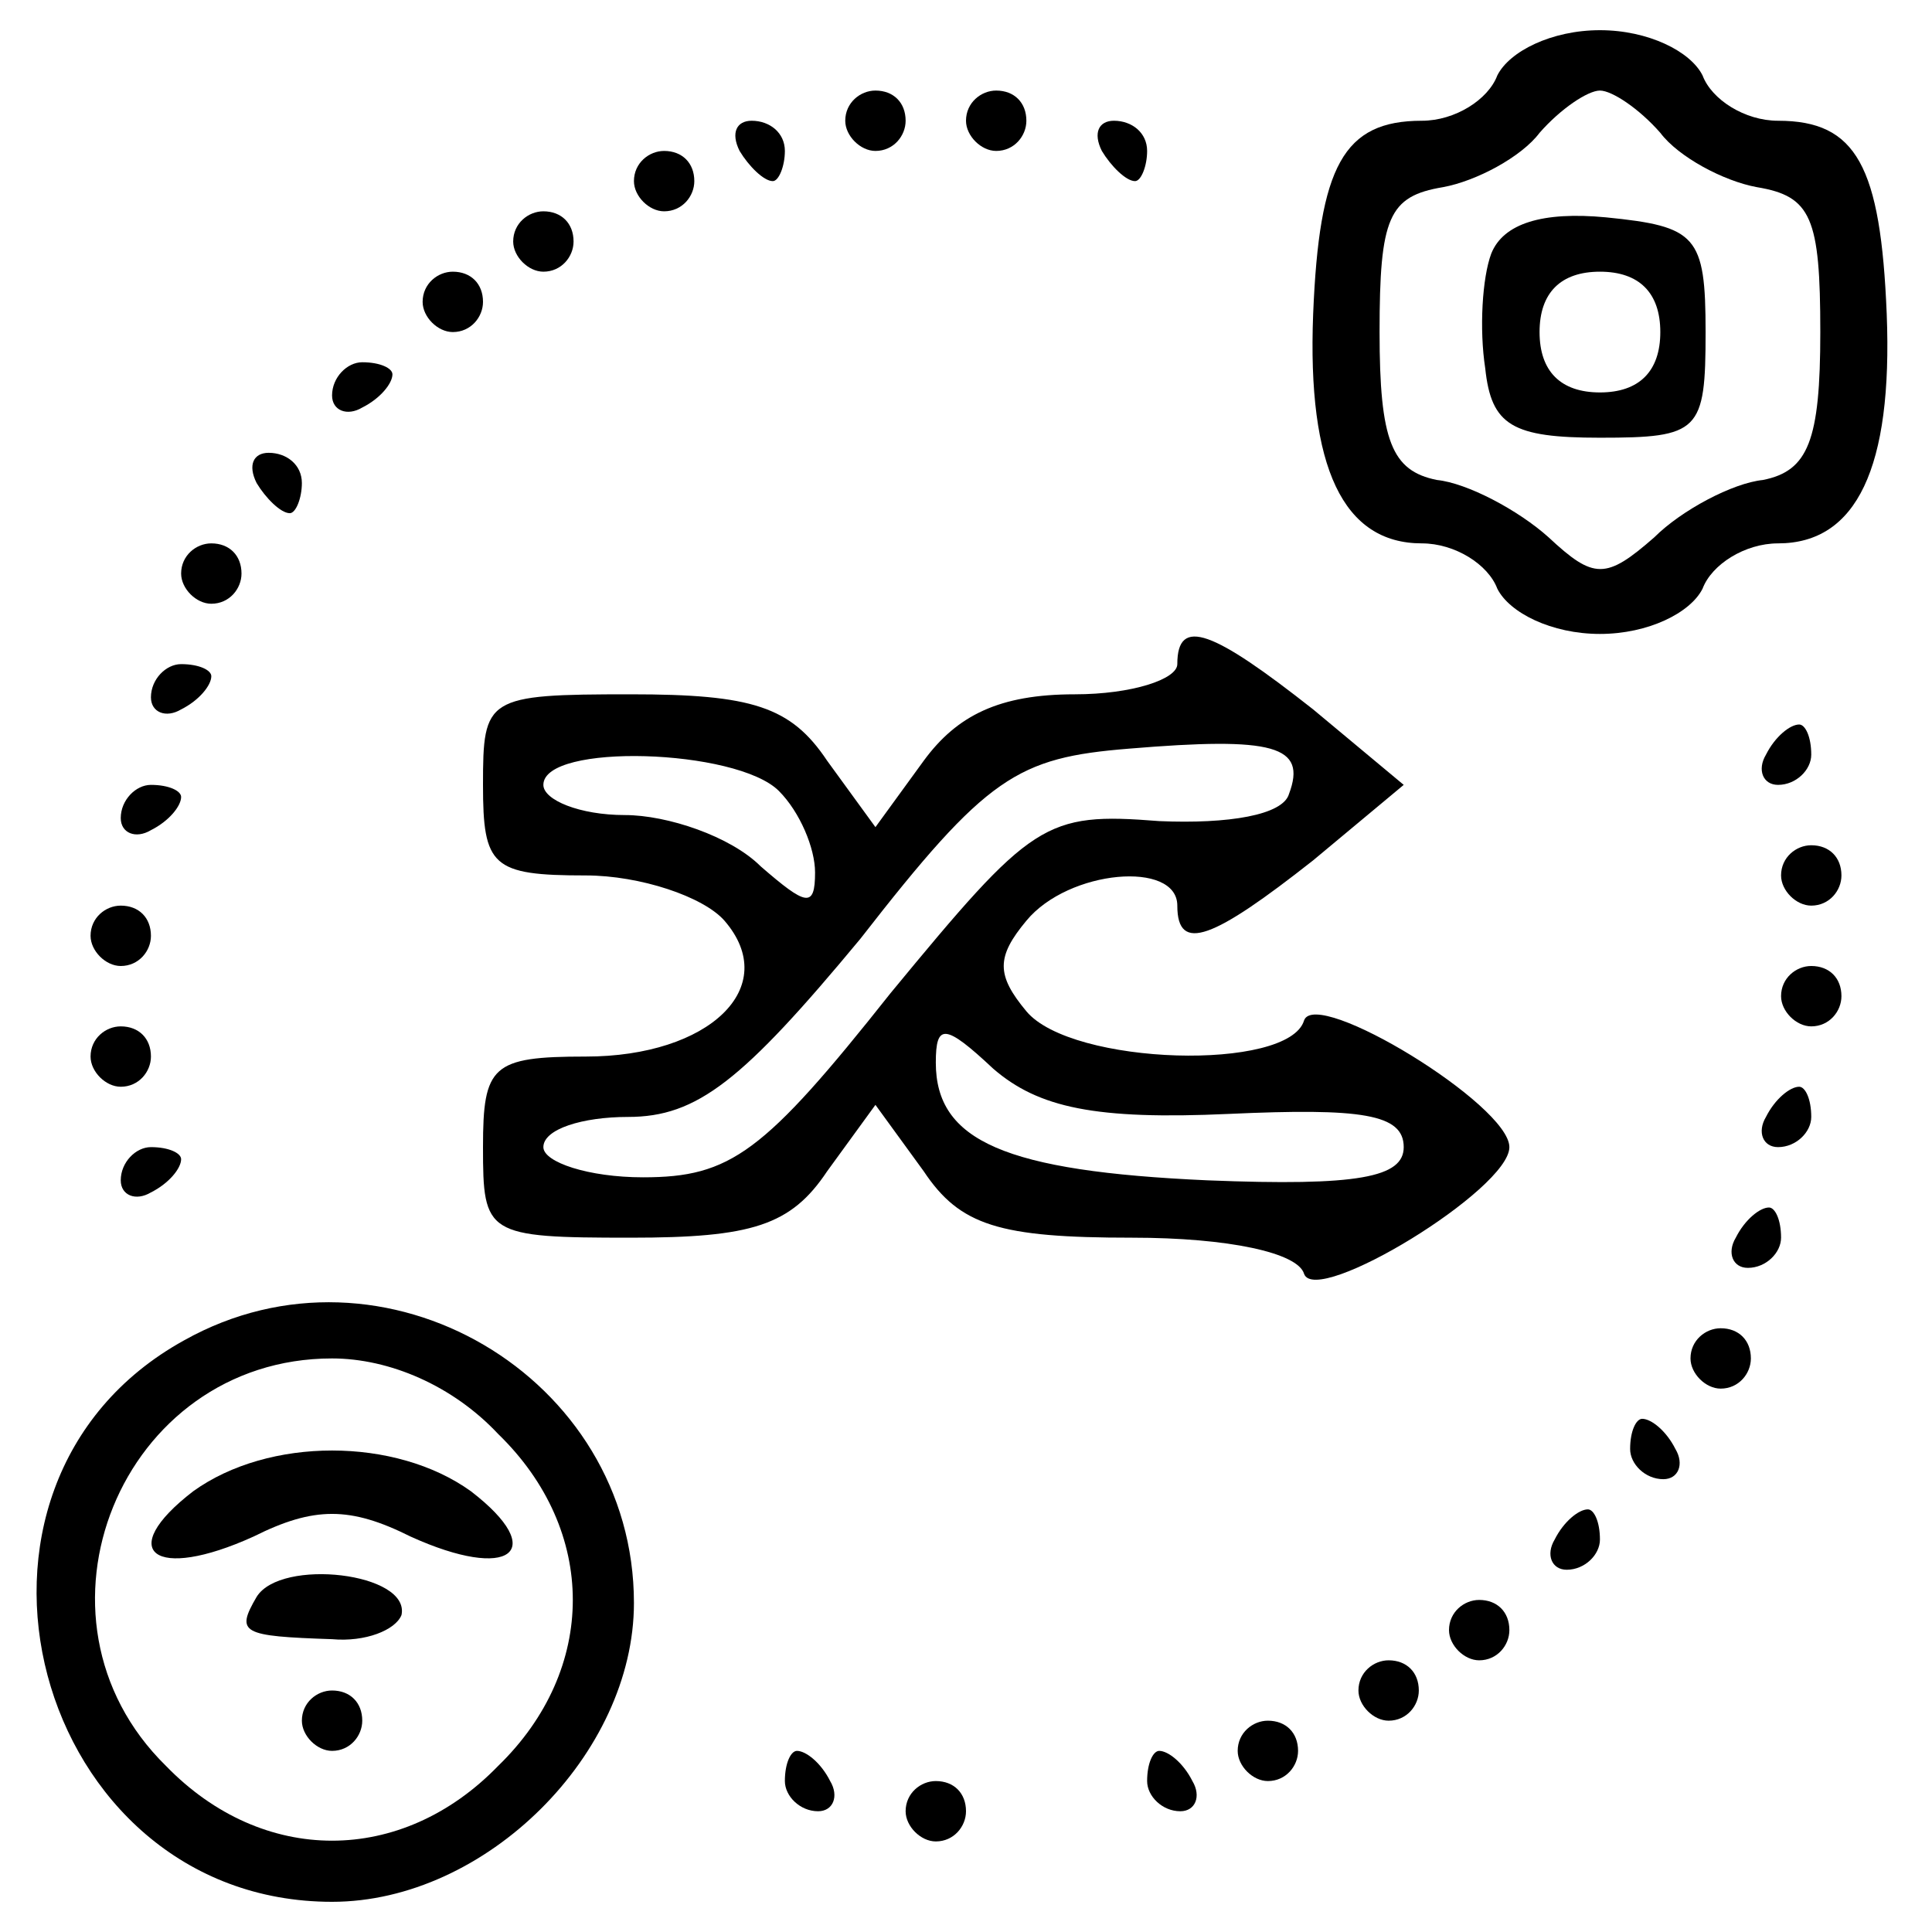 <?xml version="1.0" standalone="no"?>
<!DOCTYPE svg PUBLIC "-//W3C//DTD SVG 20010904//EN"
 "http://www.w3.org/TR/2001/REC-SVG-20010904/DTD/svg10.dtd">
<svg version="1.0" xmlns="http://www.w3.org/2000/svg"
 width="64pt" height="64pt" viewBox="0 0 64 64"
 preserveAspectRatio="xMidYMid meet">

<g transform="translate(0,64) scale(0.1,-0.1)"
fill="#000000" stroke="none">
<path d="M496 615 c-3 -8 -14 -15 -25 -15 -26 0 -34 -15 -36 -64 -2 -51 10
-76 36 -76 11 0 22 -7 25 -15 4 -8 18 -15 34 -15 16 0 30 7 34 15 3 8 14 15
25 15 26 0 38 25 36 76 -2 49 -10 64 -36 64 -11 0 -22 7 -25 15 -4 8 -18 15
-34 15 -16 0 -30 -7 -34 -15z m54 -19 c6 -8 21 -16 32 -18 18 -3 21 -10 21
-48 0 -36 -4 -46 -19 -49 -10 -1 -27 -10 -36 -19 -16 -14 -20 -14 -35 0 -10 9
-27 18 -37 19 -15 3 -19 13 -19 49 0 38 3 45 21 48 11 2 26 10 32 18 7 8 16
14 20 14 4 0 13 -6 20 -14z"/>
<path d="M494 556 c-3 -8 -4 -25 -2 -38 2 -19 9 -23 38 -23 33 0 35 2 35 35 0
32 -3 35 -33 38 -21 2 -34 -2 -38 -12z m56 -26 c0 -13 -7 -20 -20 -20 -13 0
-20 7 -20 20 0 13 7 20 20 20 13 0 20 -7 20 -20z"/>
<path d="M280 600 c0 -5 5 -10 10 -10 6 0 10 5 10 10 0 6 -4 10 -10 10 -5 0
-10 -4 -10 -10z"/>
<path d="M320 600 c0 -5 5 -10 10 -10 6 0 10 5 10 10 0 6 -4 10 -10 10 -5 0
-10 -4 -10 -10z"/>
<path d="M245 590 c3 -5 8 -10 11 -10 2 0 4 5 4 10 0 6 -5 10 -11 10 -5 0 -7
-4 -4 -10z"/>
<path d="M365 590 c3 -5 8 -10 11 -10 2 0 4 5 4 10 0 6 -5 10 -11 10 -5 0 -7
-4 -4 -10z"/>
<path d="M210 580 c0 -5 5 -10 10 -10 6 0 10 5 10 10 0 6 -4 10 -10 10 -5 0
-10 -4 -10 -10z"/>
<path d="M170 560 c0 -5 5 -10 10 -10 6 0 10 5 10 10 0 6 -4 10 -10 10 -5 0
-10 -4 -10 -10z"/>
<path d="M140 540 c0 -5 5 -10 10 -10 6 0 10 5 10 10 0 6 -4 10 -10 10 -5 0
-10 -4 -10 -10z"/>
<path d="M110 509 c0 -5 5 -7 10 -4 6 3 10 8 10 11 0 2 -4 4 -10 4 -5 0 -10
-5 -10 -11z"/>
<path d="M85 480 c3 -5 8 -10 11 -10 2 0 4 5 4 10 0 6 -5 10 -11 10 -5 0 -7
-4 -4 -10z"/>
<path d="M60 450 c0 -5 5 -10 10 -10 6 0 10 5 10 10 0 6 -4 10 -10 10 -5 0
-10 -4 -10 -10z"/>
<path d="M390 420 c0 -5 -15 -10 -34 -10 -25 0 -39 -7 -50 -22 l-16 -22 -16
22 c-12 18 -25 22 -65 22 -48 0 -49 -1 -49 -30 0 -27 3 -30 34 -30 18 0 39 -7
46 -15 19 -22 -5 -45 -46 -45 -31 0 -34 -3 -34 -30 0 -29 1 -30 49 -30 40 0
53 4 65 22 l16 22 16 -22 c12 -18 25 -22 69 -22 32 0 55 -5 57 -12 4 -11 68
28 68 42 0 14 -64 53 -68 42 -5 -17 -77 -15 -92 3 -10 12 -10 18 0 30 14 17
50 20 50 5 0 -16 12 -11 45 15 l30 25 -30 25 c-33 26 -45 31 -45 15z m37 -43
c-2 -7 -20 -10 -43 -9 -38 3 -42 0 -89 -57 -42 -53 -53 -61 -82 -61 -18 0 -33
5 -33 10 0 6 13 10 28 10 23 0 38 12 77 59 42 54 52 60 89 63 48 4 59 1 53
-15z m-169 1 c7 -7 12 -19 12 -27 0 -12 -3 -11 -18 2 -10 10 -31 17 -45 17
-15 0 -27 5 -27 10 0 14 64 12 78 -2z m149 -107 c44 2 58 0 58 -11 0 -10 -15
-13 -65 -11 -67 3 -90 13 -90 39 0 13 3 13 19 -2 15 -13 34 -17 78 -15z"/>
<path d="M50 409 c0 -5 5 -7 10 -4 6 3 10 8 10 11 0 2 -4 4 -10 4 -5 0 -10 -5
-10 -11z"/>
<path d="M585 390 c-3 -5 -1 -10 4 -10 6 0 11 5 11 10 0 6 -2 10 -4 10 -3 0
-8 -4 -11 -10z"/>
<path d="M40 369 c0 -5 5 -7 10 -4 6 3 10 8 10 11 0 2 -4 4 -10 4 -5 0 -10 -5
-10 -11z"/>
<path d="M590 350 c0 -5 5 -10 10 -10 6 0 10 5 10 10 0 6 -4 10 -10 10 -5 0
-10 -4 -10 -10z"/>
<path d="M30 330 c0 -5 5 -10 10 -10 6 0 10 5 10 10 0 6 -4 10 -10 10 -5 0
-10 -4 -10 -10z"/>
<path d="M590 310 c0 -5 5 -10 10 -10 6 0 10 5 10 10 0 6 -4 10 -10 10 -5 0
-10 -4 -10 -10z"/>
<path d="M30 290 c0 -5 5 -10 10 -10 6 0 10 5 10 10 0 6 -4 10 -10 10 -5 0
-10 -4 -10 -10z"/>
<path d="M585 270 c-3 -5 -1 -10 4 -10 6 0 11 5 11 10 0 6 -2 10 -4 10 -3 0
-8 -4 -11 -10z"/>
<path d="M40 249 c0 -5 5 -7 10 -4 6 3 10 8 10 11 0 2 -4 4 -10 4 -5 0 -10 -5
-10 -11z"/>
<path d="M575 230 c-3 -5 -1 -10 4 -10 6 0 11 5 11 10 0 6 -2 10 -4 10 -3 0
-8 -4 -11 -10z"/>
<path d="M61 196 c-87 -48 -50 -186 49 -186 51 0 100 49 100 99 0 75 -83 124
-149 87z m104 -31 c33 -32 33 -78 0 -110 -32 -33 -78 -33 -110 0 -50 49 -15
135 55 135 19 0 40 -9 55 -25z"/>
<path d="M64 146 c-26 -20 -13 -30 20 -15 20 10 32 10 52 0 33 -15 46 -5 20
15 -25 18 -67 18 -92 0z"/>
<path d="M85 111 c-7 -12 -5 -13 25 -14 11 -1 21 3 23 8 3 14 -40 19 -48 6z"/>
<path d="M100 70 c0 -5 5 -10 10 -10 6 0 10 5 10 10 0 6 -4 10 -10 10 -5 0
-10 -4 -10 -10z"/>
<path d="M560 190 c0 -5 5 -10 10 -10 6 0 10 5 10 10 0 6 -4 10 -10 10 -5 0
-10 -4 -10 -10z"/>
<path d="M540 160 c0 -5 5 -10 11 -10 5 0 7 5 4 10 -3 6 -8 10 -11 10 -2 0 -4
-4 -4 -10z"/>
<path d="M515 130 c-3 -5 -1 -10 4 -10 6 0 11 5 11 10 0 6 -2 10 -4 10 -3 0
-8 -4 -11 -10z"/>
<path d="M480 100 c0 -5 5 -10 10 -10 6 0 10 5 10 10 0 6 -4 10 -10 10 -5 0
-10 -4 -10 -10z"/>
<path d="M450 80 c0 -5 5 -10 10 -10 6 0 10 5 10 10 0 6 -4 10 -10 10 -5 0
-10 -4 -10 -10z"/>
<path d="M410 60 c0 -5 5 -10 10 -10 6 0 10 5 10 10 0 6 -4 10 -10 10 -5 0
-10 -4 -10 -10z"/>
<path d="M260 50 c0 -5 5 -10 11 -10 5 0 7 5 4 10 -3 6 -8 10 -11 10 -2 0 -4
-4 -4 -10z"/>
<path d="M380 50 c0 -5 5 -10 11 -10 5 0 7 5 4 10 -3 6 -8 10 -11 10 -2 0 -4
-4 -4 -10z"/>
<path d="M300 40 c0 -5 5 -10 10 -10 6 0 10 5 10 10 0 6 -4 10 -10 10 -5 0
-10 -4 -10 -10z"/>
</g>
</svg>
